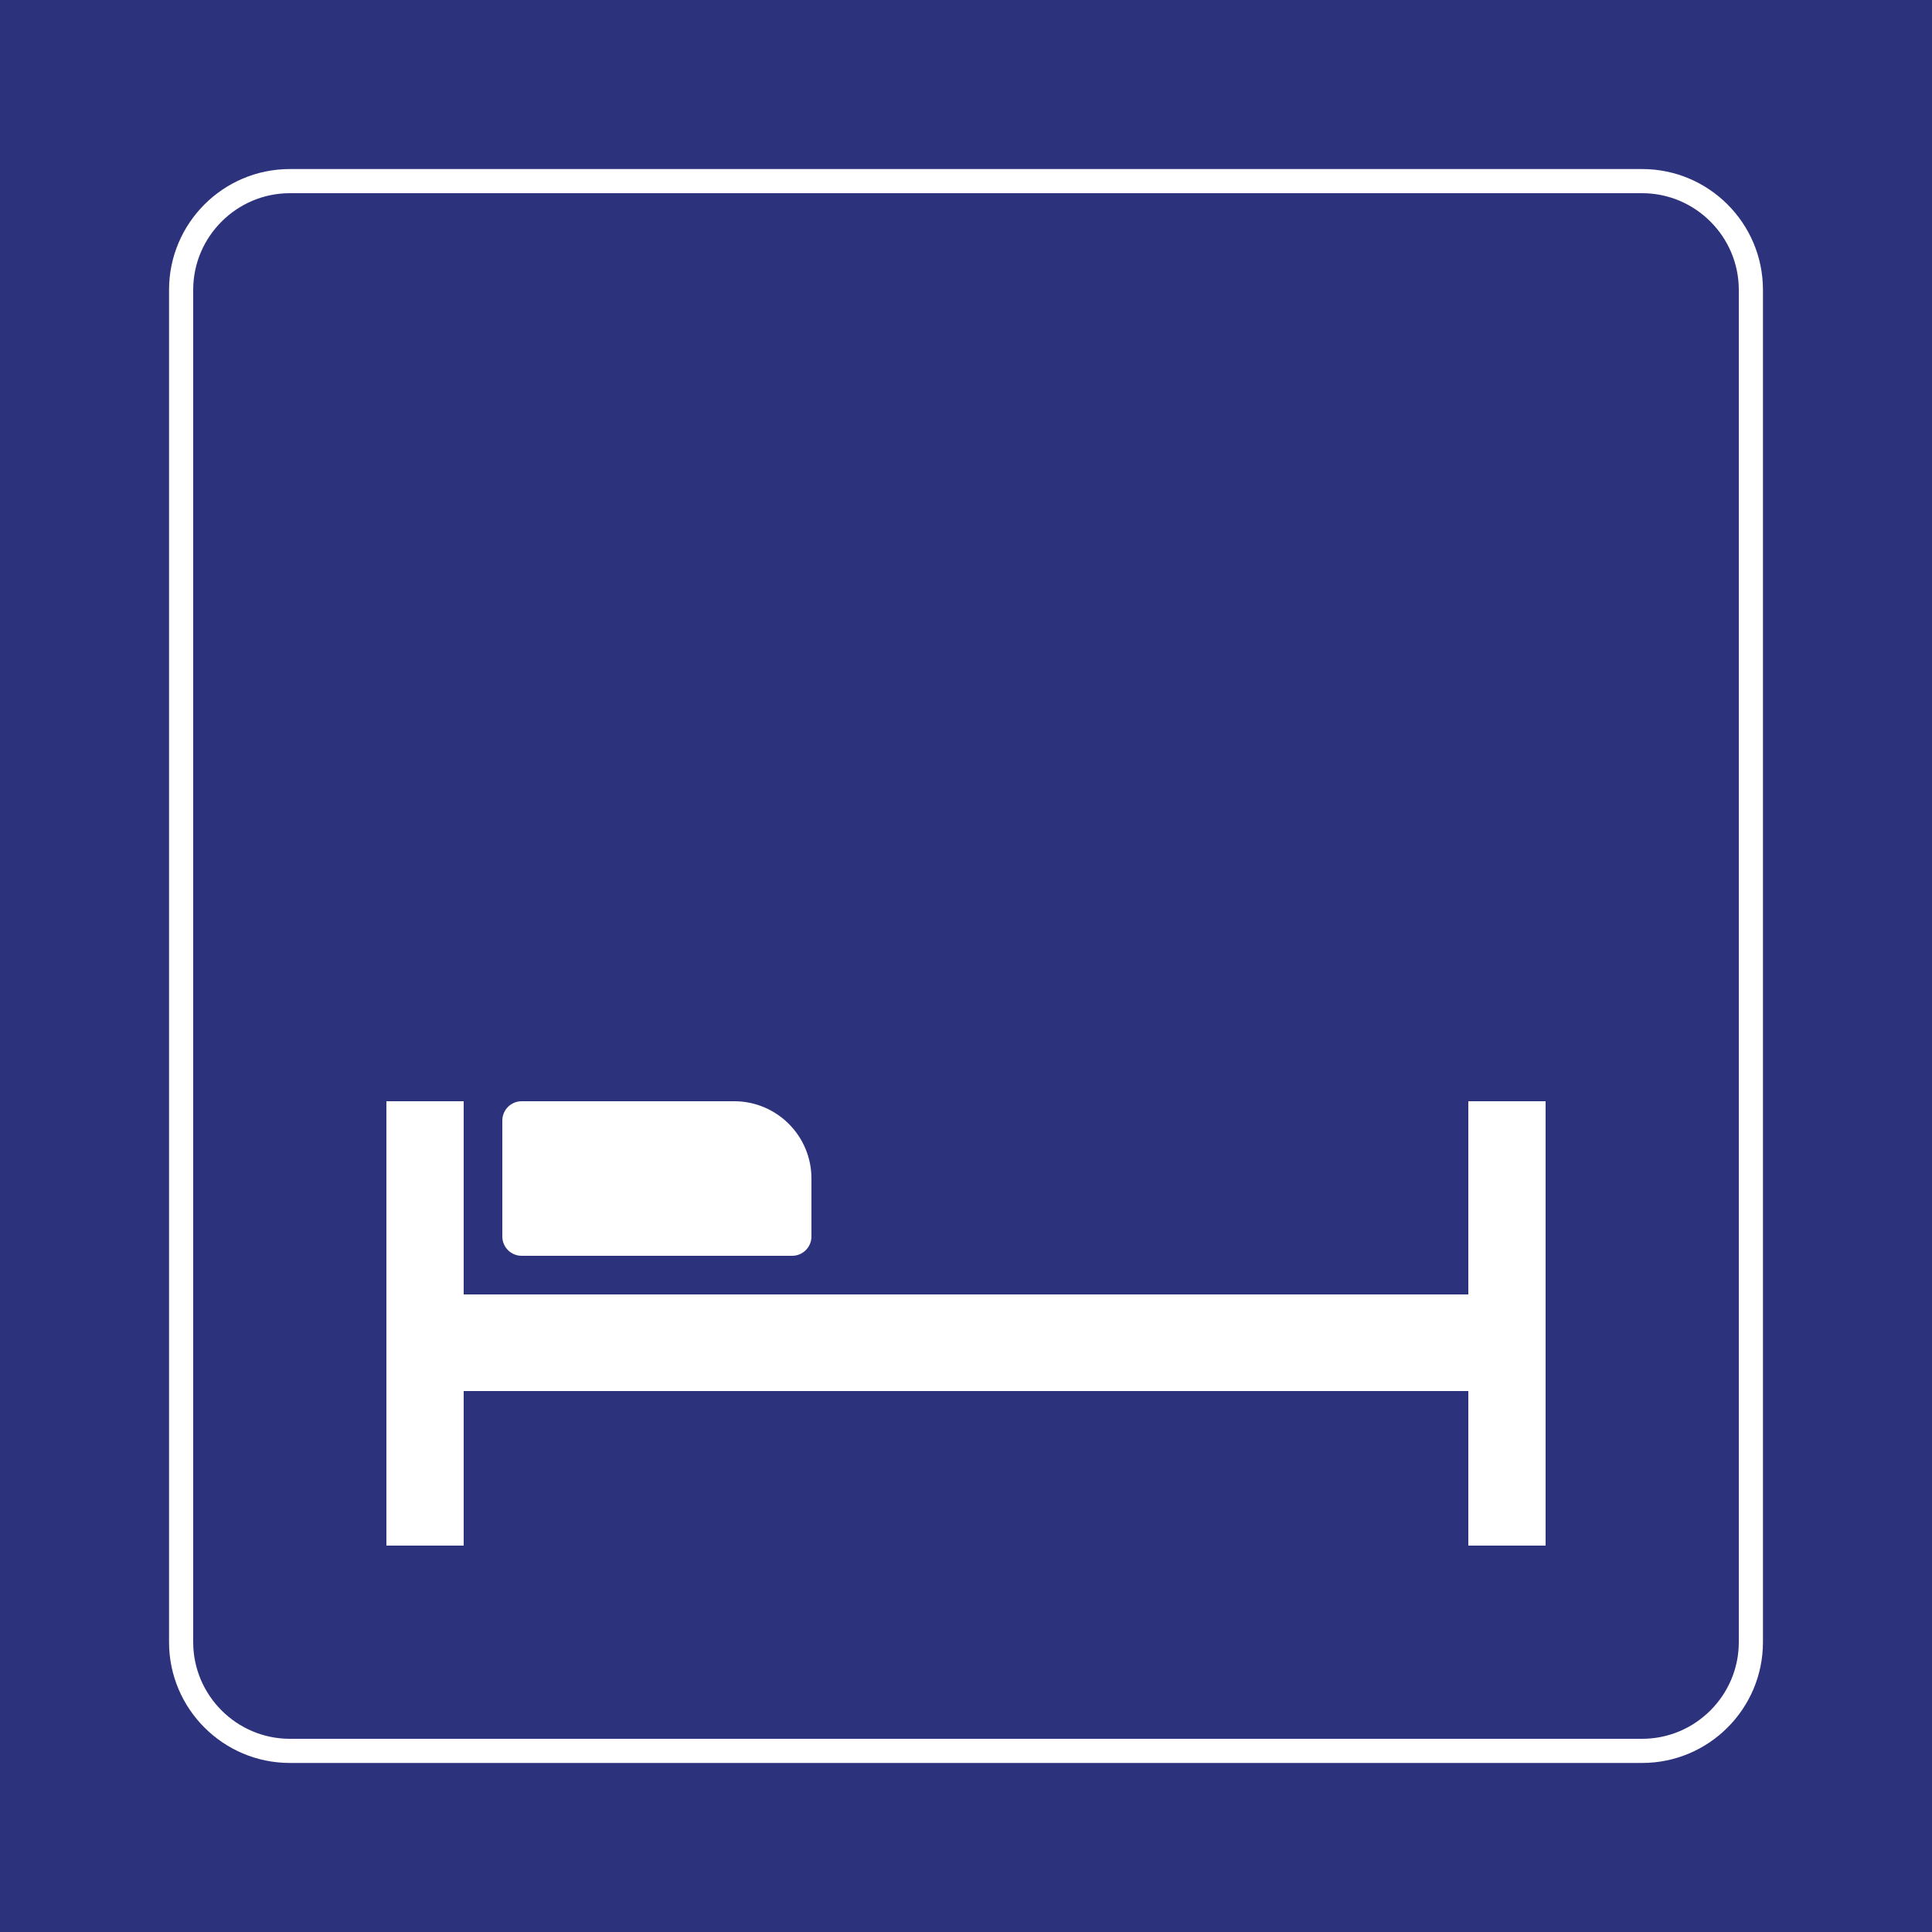 <?xml version="1.0" encoding="utf-8"?>
<!-- Generator: Adobe Illustrator 26.0.3, SVG Export Plug-In . SVG Version: 6.00 Build 0)  -->
<svg version="1.0" xmlns="http://www.w3.org/2000/svg" xmlns:xlink="http://www.w3.org/1999/xlink" x="0px" y="0px"
	 viewBox="0 0 400 400" enable-background="new 0 0 400 400" xml:space="preserve">
<rect id="background-blue" fill="#2D327D" width="400" height="400"/>
<g id="content">
	<path id="frameWhite" fill="#FFFFFF" d="M340,40c11,0,20,9,20,20v280c0,11-9,20-20,20H60c-11,0-20-9-20-20V60c0-11,9-20,20-20H340
		 M340,35H60c-13.785,0-25,11.215-25,25v280c0,13.785,11.215,25,25,25h280c13.785,0,25-11.215,25-25V60
		C365,46.215,353.785,35,340,35L340,35z"/>
	<polygon fill="#FFFFFF" points="304,228 304,268 96,268 96,228 80,228 80,320 96,320 96,288 304,288 304,320 320,320 320,228 	"/>
	<path fill="#FFFFFF" d="M164,260h-56c-2.209,0-4-1.791-4-4v-24c0-2.209,1.791-4,4-4h44c8.837,0,16,7.163,16,16v12
		C168,258.209,166.209,260,164,260z"/>
</g>
</svg>
